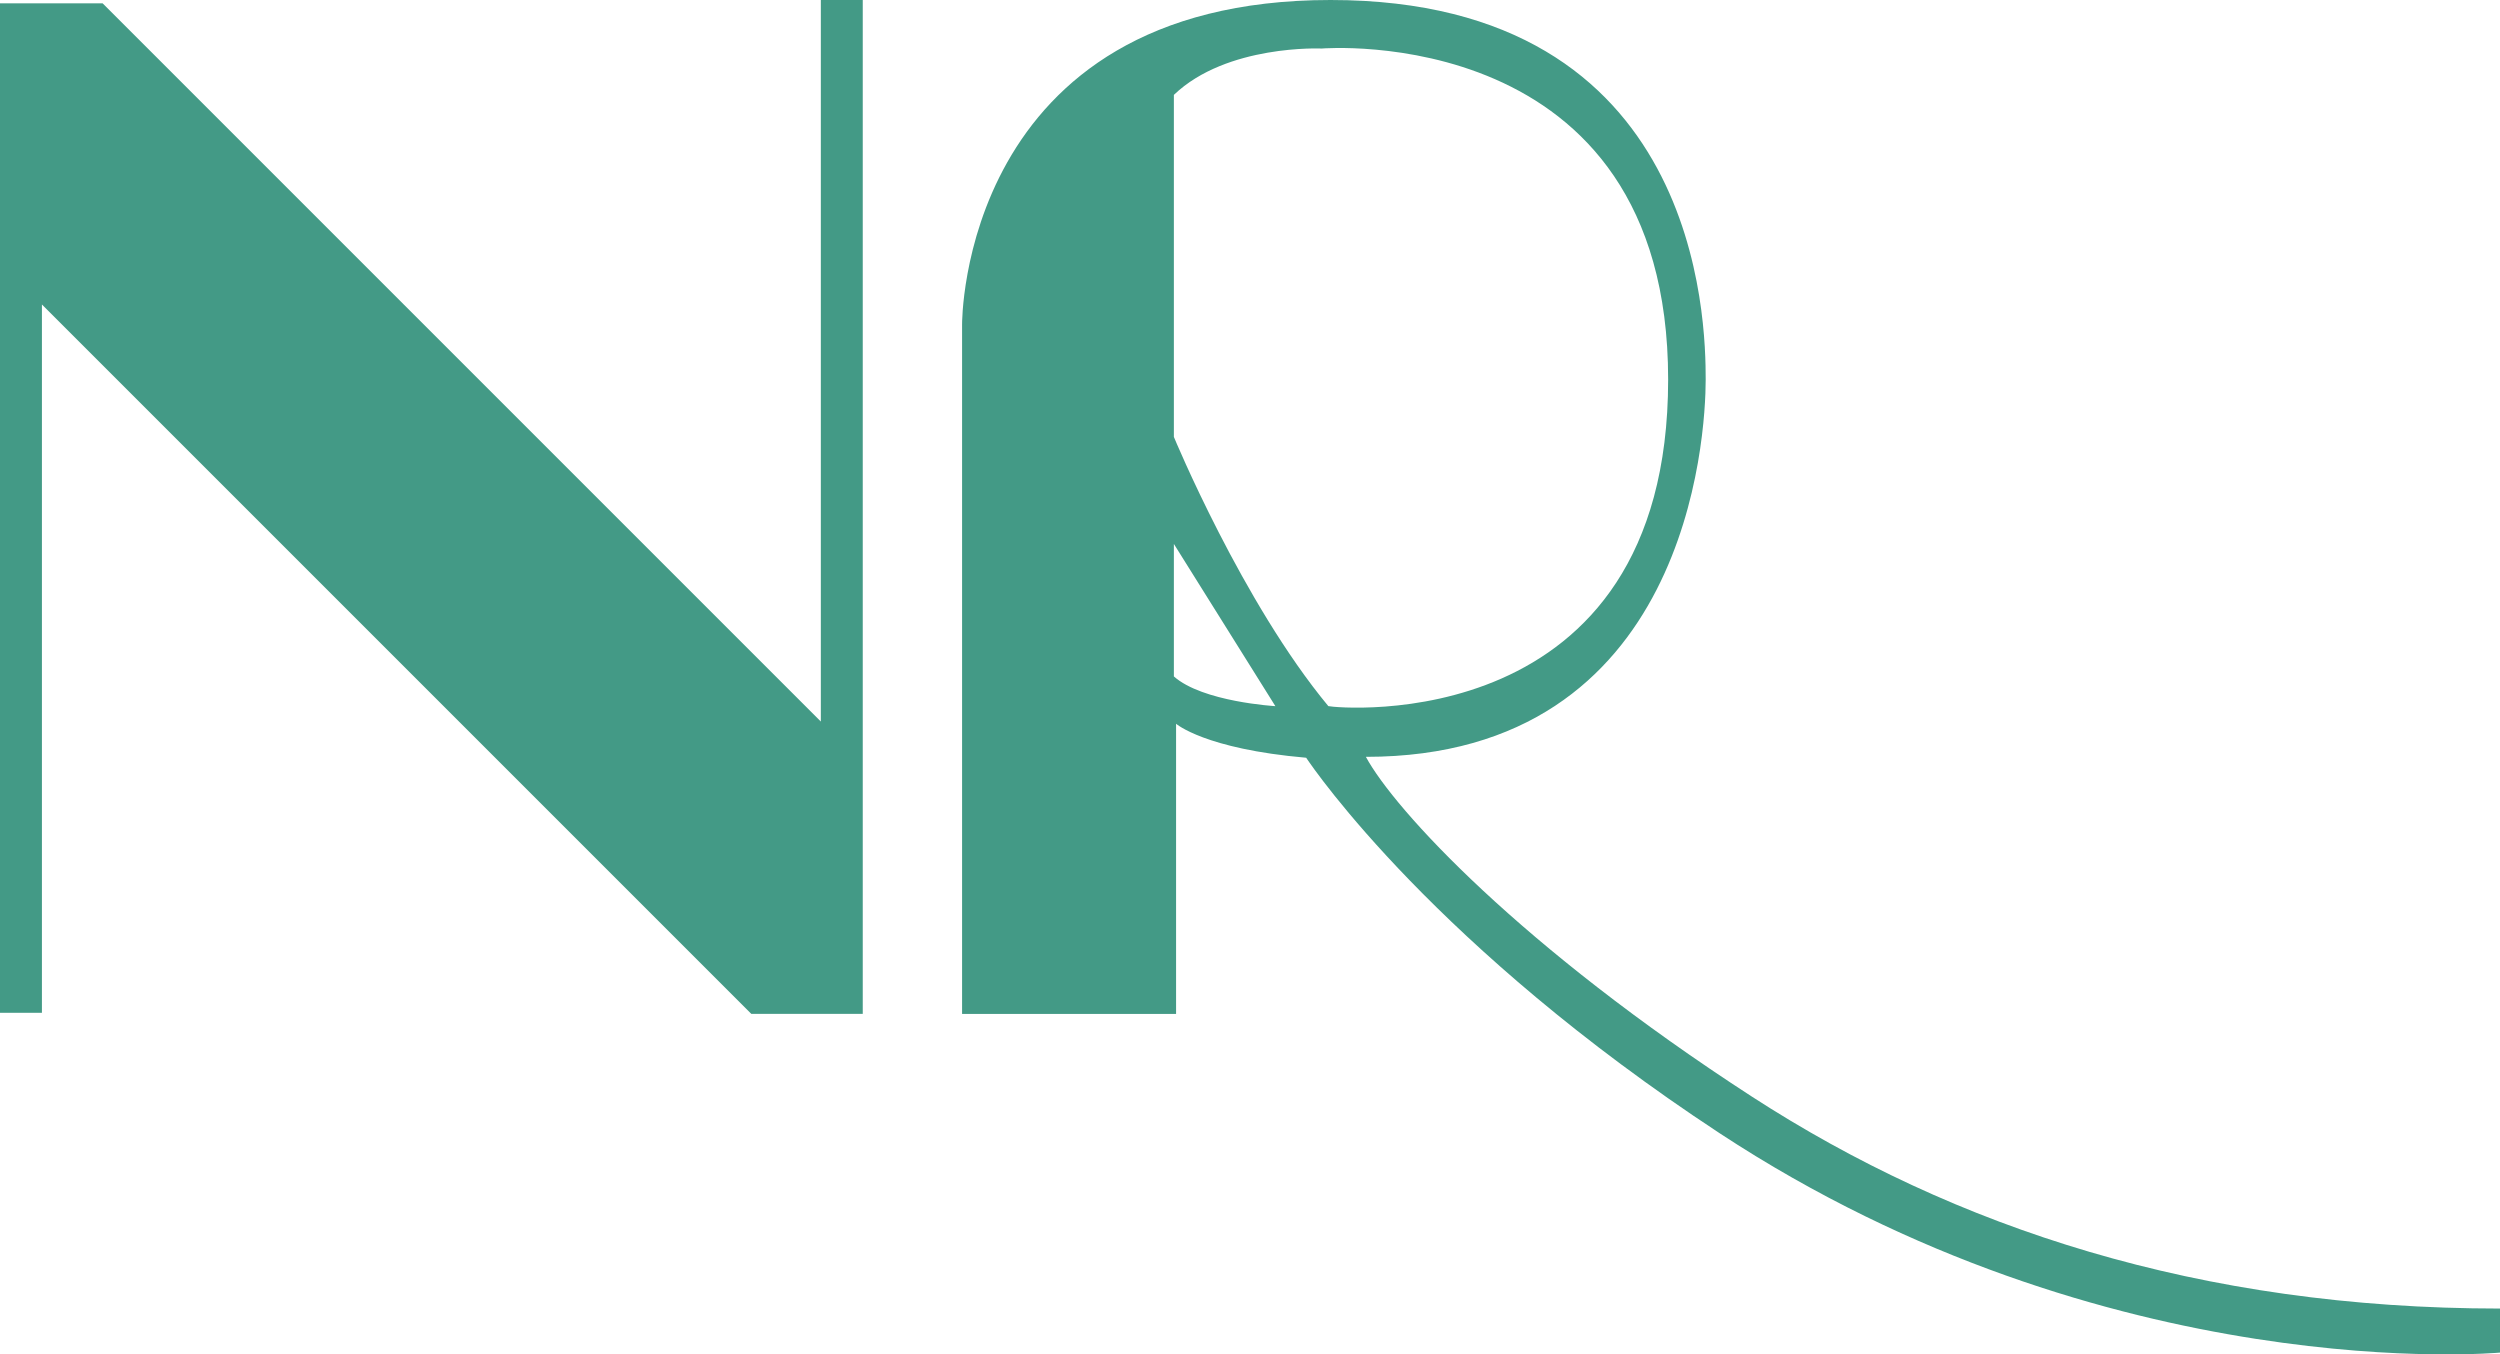 <svg xmlns="http://www.w3.org/2000/svg" viewBox="0 0 1078.76 584.43"><defs><style>.cls-1{fill:#439a86;}</style></defs><g id="Layer_1" data-name="Layer 1"><path class="cls-1" d="M756.61,721C656.64,656.25,602.36,597.22,590,574.36c139,0,146.63-138,146.63-162.81s-1.91-163.77-161.87-163.77-159,140-159,140V685.29H508.1V560.08s12.34,10.86,56.14,14.67c3.81,5.71,56.22,81.73,178.37,162,168,110.44,336.77,94.68,336.77,94.68v-19C949.89,812.4,844.25,777.75,756.61,721ZM507.15,539.66V482.49l43.8,70S519.53,550.67,507.15,539.66Zm66.65,12.81c-37.1-44.74-66.65-116.16-66.65-116.16V288.72c22.85-21.89,63.79-20,63.79-20s149.49-12.38,149.49,142.82S577.61,553.42,573.8,552.47Z" transform="translate(-0.62 -247.78)"/></g><g id="Layer_2" data-name="Layer 2"><polygon class="cls-1" points="0 437.03 18.09 437.03 18.09 131.39 324.2 437.5 372.28 437.5 372.28 0 354.19 0 354.19 311.35 44.27 1.43 0 1.43 0 437.03"/></g></svg>